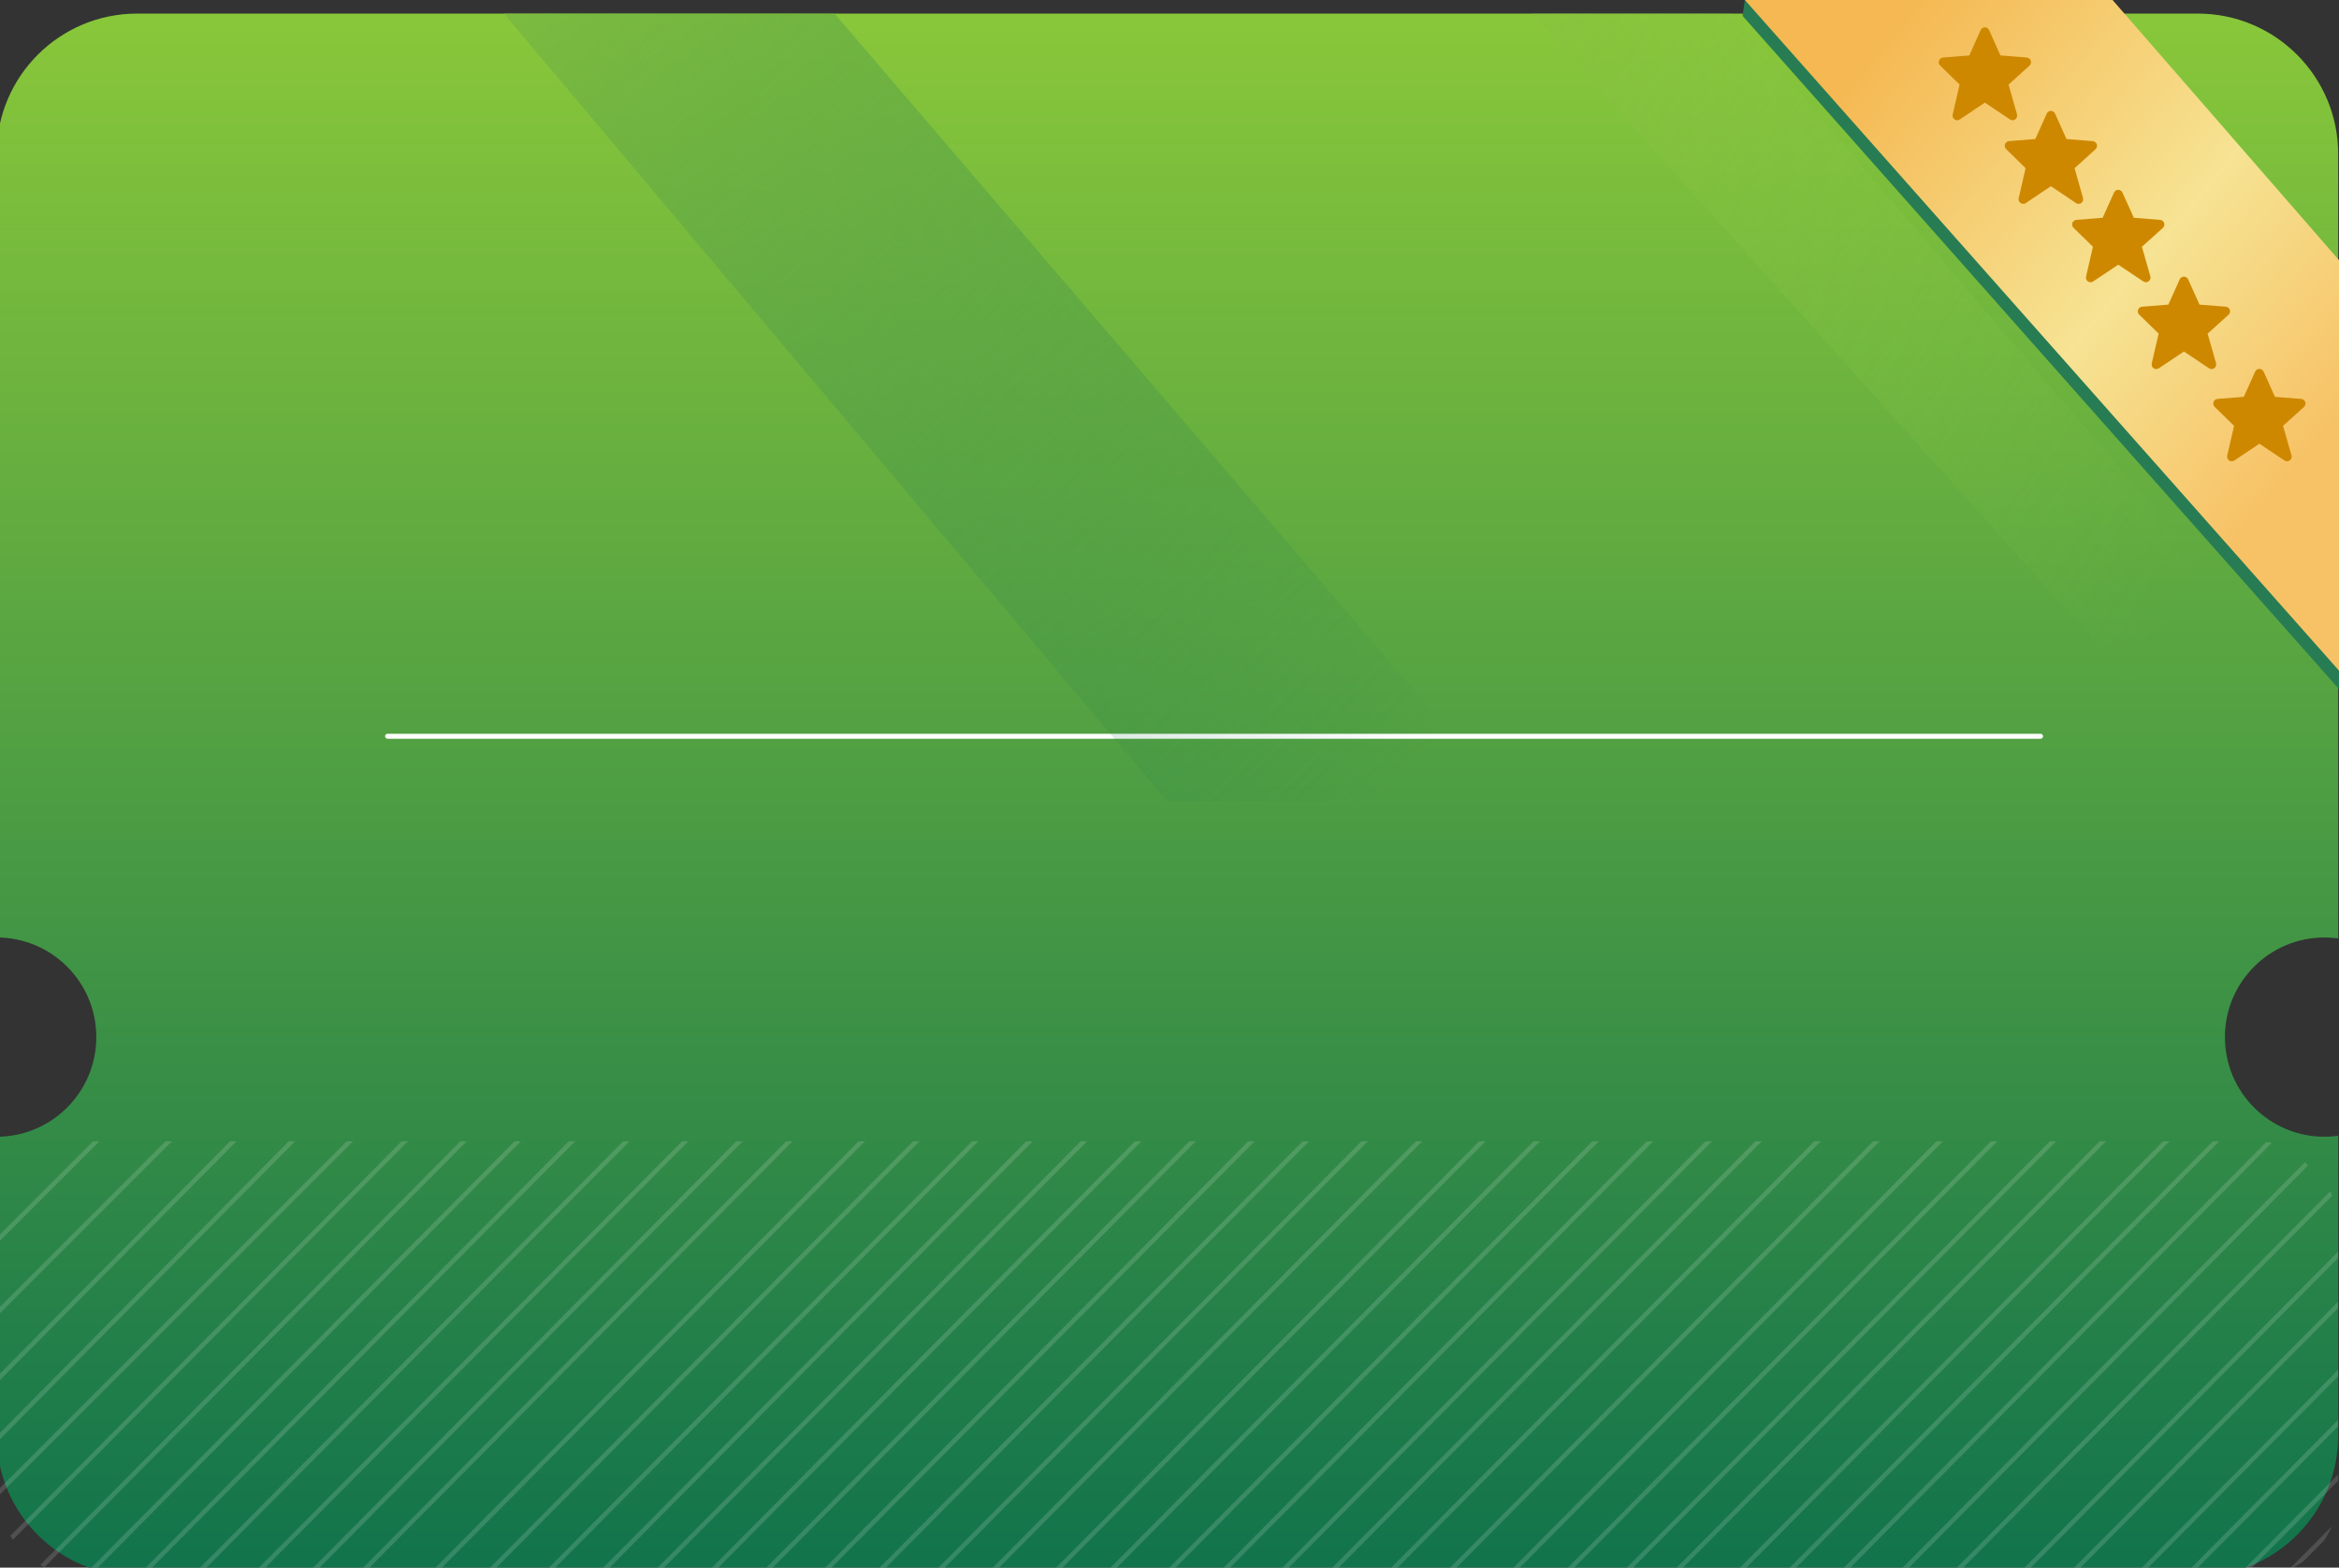 <svg width="279" height="187" viewBox="0 0 279 187" fill="none" xmlns="http://www.w3.org/2000/svg">
<rect x="0" y="0" width="279" height="187" fill="#333333" stroke="none"/>
<g clip-path="url(#clip0_4112_1276)">
<path fill-rule="evenodd" clip-rule="evenodd" d="M-0.399 18.368C-0.399 9.119 7.099 1.621 16.348 1.621H262.153C271.402 1.621 278.9 9.119 278.9 18.368V111.938C278.369 111.865 277.827 111.828 277.277 111.828C270.713 111.828 265.392 117.149 265.392 123.713C265.392 130.277 270.713 135.598 277.277 135.598C277.827 135.598 278.369 135.56 278.9 135.488V171.253C278.9 180.502 271.402 188 262.153 188H16.348C7.099 188 -0.399 180.502 -0.399 171.253V135.598H-0.397C6.167 135.598 11.488 130.277 11.488 123.713C11.488 117.149 6.167 111.828 -0.397 111.828H-0.399V18.368Z" fill="url(#paint0_linear_4112_1276)"/>
<path d="M279.168 82.385L207.857 1.891L208.127 0L278.357 33.154L279.168 82.385Z" fill="#277C53"/>
<path d="M279.438 80.494L208.128 0L251.99 0L279.438 31.534V80.494Z" fill="url(#paint1_linear_4112_1276)"/>
<path d="M46.234 87.827H243.402" stroke="white" stroke-width="0.593" stroke-linecap="round"/>
<g clip-path="url(#clip1_4112_1276)">
<path d="M250.109 17.211C250.074 17.108 250.011 17.018 249.926 16.952C249.841 16.885 249.738 16.845 249.631 16.836L246.493 16.585L245.136 13.558C245.092 13.461 245.022 13.378 244.933 13.32C244.844 13.262 244.74 13.231 244.634 13.231C244.528 13.231 244.425 13.262 244.336 13.32C244.247 13.378 244.176 13.46 244.133 13.558L242.775 16.585L239.637 16.836C239.532 16.845 239.431 16.884 239.347 16.948C239.263 17.013 239.199 17.1 239.163 17.201C239.127 17.301 239.121 17.409 239.144 17.513C239.168 17.617 239.221 17.711 239.297 17.786L241.615 20.062L240.795 23.638C240.77 23.746 240.778 23.86 240.818 23.963C240.858 24.067 240.928 24.156 241.019 24.219C241.109 24.282 241.217 24.317 241.327 24.317C241.438 24.318 241.546 24.286 241.637 24.224L244.634 22.212L247.631 24.224C247.725 24.287 247.835 24.319 247.948 24.317C248.06 24.314 248.169 24.277 248.26 24.21C248.351 24.143 248.42 24.05 248.456 23.943C248.493 23.836 248.496 23.72 248.466 23.611L247.459 20.064L249.956 17.801C250.119 17.653 250.179 17.421 250.109 17.211V17.211Z" fill="#CE8800"/>
</g>
<g clip-path="url(#clip2_4112_1276)">
<path d="M242.234 7.238C242.199 7.136 242.136 7.046 242.051 6.979C241.966 6.913 241.863 6.872 241.756 6.864L238.618 6.613L237.261 3.586C237.217 3.488 237.147 3.406 237.058 3.348C236.969 3.289 236.865 3.258 236.759 3.258C236.653 3.258 236.55 3.289 236.461 3.347C236.372 3.405 236.301 3.488 236.258 3.585L234.9 6.613L231.762 6.864C231.657 6.872 231.556 6.911 231.472 6.976C231.388 7.04 231.324 7.128 231.288 7.228C231.252 7.328 231.246 7.437 231.269 7.54C231.293 7.644 231.346 7.739 231.422 7.813L233.74 10.09L232.92 13.666C232.895 13.774 232.903 13.887 232.943 13.991C232.983 14.094 233.053 14.184 233.144 14.247C233.234 14.31 233.342 14.344 233.452 14.345C233.563 14.346 233.671 14.313 233.762 14.252L236.759 12.239L239.756 14.252C239.85 14.314 239.96 14.346 240.073 14.344C240.185 14.341 240.294 14.304 240.385 14.238C240.476 14.171 240.545 14.078 240.581 13.97C240.618 13.863 240.621 13.748 240.591 13.639L239.584 10.091L242.081 7.829C242.244 7.68 242.304 7.449 242.234 7.238V7.238Z" fill="#CE8800"/>
</g>
<path d="M258.141 26.6C258.106 26.498 258.043 26.408 257.958 26.342C257.873 26.276 257.771 26.236 257.663 26.227L254.526 25.977L253.168 22.967C253.125 22.87 253.055 22.788 252.966 22.73C252.877 22.672 252.773 22.641 252.667 22.641C252.561 22.641 252.458 22.672 252.369 22.729C252.28 22.787 252.209 22.869 252.166 22.966L250.808 25.977L247.671 26.227C247.565 26.236 247.465 26.274 247.381 26.338C247.297 26.403 247.233 26.49 247.197 26.59C247.161 26.689 247.154 26.797 247.178 26.9C247.202 27.003 247.255 27.098 247.33 27.172L249.649 29.436L248.829 32.993C248.804 33.101 248.812 33.213 248.852 33.316C248.891 33.419 248.961 33.508 249.052 33.571C249.143 33.634 249.25 33.668 249.361 33.669C249.471 33.669 249.579 33.637 249.671 33.576L252.667 31.574L255.663 33.576C255.757 33.638 255.868 33.67 255.98 33.668C256.093 33.665 256.202 33.628 256.293 33.562C256.384 33.495 256.452 33.403 256.489 33.296C256.526 33.19 256.529 33.074 256.498 32.966L255.492 29.438L257.988 27.187C258.151 27.039 258.211 26.809 258.141 26.6V26.6Z" fill="#CE8800"/>
<path d="M265.977 36.959C265.942 36.857 265.879 36.767 265.794 36.701C265.709 36.635 265.606 36.595 265.499 36.586L262.362 36.337L261.004 33.326C260.961 33.229 260.891 33.147 260.802 33.089C260.713 33.031 260.609 33 260.503 33C260.397 33 260.293 33.031 260.204 33.088C260.115 33.146 260.045 33.228 260.002 33.325L258.644 36.337L255.507 36.586C255.401 36.595 255.301 36.633 255.217 36.697C255.133 36.762 255.069 36.849 255.033 36.949C254.997 37.048 254.99 37.156 255.014 37.259C255.038 37.362 255.09 37.457 255.166 37.531L257.485 39.795L256.665 43.352C256.64 43.46 256.648 43.572 256.688 43.675C256.727 43.778 256.797 43.867 256.888 43.93C256.979 43.993 257.086 44.027 257.197 44.028C257.307 44.029 257.415 43.996 257.507 43.935L260.503 41.933L263.499 43.935C263.593 43.997 263.704 44.029 263.816 44.027C263.929 44.024 264.038 43.987 264.129 43.921C264.22 43.854 264.288 43.762 264.325 43.655C264.362 43.549 264.365 43.433 264.334 43.325L263.328 39.797L265.824 37.546C265.987 37.398 266.047 37.168 265.977 36.959V36.959Z" fill="#CE8800"/>
<path d="M274.977 47.959C274.942 47.857 274.879 47.767 274.794 47.701C274.709 47.635 274.606 47.595 274.499 47.586L271.362 47.337L270.004 44.326C269.961 44.229 269.891 44.147 269.802 44.089C269.713 44.031 269.609 44 269.503 44C269.397 44 269.293 44.031 269.204 44.088C269.115 44.146 269.045 44.228 269.002 44.325L267.644 47.337L264.507 47.586C264.401 47.595 264.301 47.633 264.217 47.697C264.133 47.762 264.069 47.849 264.033 47.949C263.997 48.048 263.99 48.156 264.014 48.259C264.038 48.362 264.09 48.457 264.166 48.531L266.485 50.795L265.665 54.352C265.64 54.46 265.648 54.572 265.688 54.675C265.727 54.778 265.797 54.867 265.888 54.93C265.979 54.993 266.086 55.027 266.197 55.028C266.307 55.029 266.415 54.996 266.507 54.935L269.503 52.933L272.499 54.935C272.593 54.997 272.704 55.029 272.816 55.027C272.929 55.024 273.038 54.987 273.129 54.921C273.22 54.854 273.288 54.762 273.325 54.655C273.362 54.549 273.365 54.433 273.334 54.325L272.328 50.797L274.824 48.546C274.987 48.398 275.047 48.168 274.977 47.959V47.959Z" fill="#CE8800"/>
<path d="M99.544 1.621H60.108L139.251 95.621H180.039L99.544 1.621Z" fill="url(#paint2_linear_4112_1276)"/>
<path d="M206.537 1.621H182.733L261.876 89.948L279.434 86.977L206.537 1.621Z" fill="url(#paint3_linear_4112_1276)" fill-opacity="0.55"/>
<g clip-path="url(#clip3_4112_1276)">
<path d="M34.178 113.448L-23.087 170.713" stroke="#FFFBFB" stroke-opacity="0.15" stroke-width="0.54"/>
<path d="M38.497 117.77L-18.767 175.035" stroke="#FFFBFB" stroke-opacity="0.15" stroke-width="0.54"/>
<path d="M42.817 121.012L-14.447 178.816" stroke="#FFFBFB" stroke-opacity="0.15" stroke-width="0.54"/>
<path d="M46.602 124.253L-10.663 182.057" stroke="#FFFBFB" stroke-opacity="0.15" stroke-width="0.54"/>
<path d="M50.921 126.954L-6.884 184.759" stroke="#FFFBFB" stroke-opacity="0.15" stroke-width="0.54"/>
<path d="M55.248 129.115L-7.959 192.862" stroke="#FFFBFB" stroke-opacity="0.15" stroke-width="0.54"/>
<path d="M61.189 130.195L-2.017 193.943" stroke="#FFFBFB" stroke-opacity="0.15" stroke-width="0.54"/>
<path d="M66.049 131.816L-5.262 203.667" stroke="#FFFBFB" stroke-opacity="0.15" stroke-width="0.54"/>
<path d="M70.37 133.977L0.68 204.207" stroke="#FFFBFB" stroke-opacity="0.15" stroke-width="0.54"/>
<path d="M76.858 133.977L7.168 204.207" stroke="#FFFBFB" stroke-opacity="0.15" stroke-width="0.54"/>
<path d="M83.881 133.977L14.191 204.207" stroke="#FFFBFB" stroke-opacity="0.15" stroke-width="0.54"/>
<path d="M90.358 133.977L20.668 204.207" stroke="#FFFBFB" stroke-opacity="0.15" stroke-width="0.54"/>
<path d="M96.305 133.977L26.616 204.207" stroke="#FFFBFB" stroke-opacity="0.15" stroke-width="0.54"/>
<path d="M104.945 133.977L35.255 204.207" stroke="#FFFBFB" stroke-opacity="0.15" stroke-width="0.54"/>
<path d="M113.59 131.816L43.9 202.046" stroke="#FFFBFB" stroke-opacity="0.15" stroke-width="0.54"/>
<path d="M120.613 131.816L50.923 202.046" stroke="#FFFBFB" stroke-opacity="0.15" stroke-width="0.54"/>
<path d="M127.095 131.816L57.406 202.046" stroke="#FFFBFB" stroke-opacity="0.15" stroke-width="0.54"/>
<path d="M133.583 131.816L63.894 202.046" stroke="#FFFBFB" stroke-opacity="0.15" stroke-width="0.54"/>
<path d="M140.06 131.816L70.371 202.046" stroke="#FFFBFB" stroke-opacity="0.15" stroke-width="0.54"/>
<path d="M146.543 131.816L76.853 202.046" stroke="#FFFBFB" stroke-opacity="0.15" stroke-width="0.54"/>
<path d="M153.566 131.816L83.876 202.046" stroke="#FFFBFB" stroke-opacity="0.15" stroke-width="0.54"/>
<path d="M160.054 131.816L90.364 202.046" stroke="#FFFBFB" stroke-opacity="0.15" stroke-width="0.54"/>
<path d="M167.071 131.816L97.382 202.046" stroke="#FFFBFB" stroke-opacity="0.15" stroke-width="0.54"/>
<path d="M173.559 131.816L103.87 202.046" stroke="#FFFBFB" stroke-opacity="0.15" stroke-width="0.54"/>
<path d="M180.036 132.897L110.346 203.126" stroke="#FFFBFB" stroke-opacity="0.15" stroke-width="0.54"/>
<path d="M186.524 132.897L116.835 203.126" stroke="#FFFBFB" stroke-opacity="0.15" stroke-width="0.54"/>
<path d="M192.466 133.977L122.776 204.207" stroke="#FFFBFB" stroke-opacity="0.15" stroke-width="0.54"/>
<path d="M200.03 132.897L130.34 203.126" stroke="#FFFBFB" stroke-opacity="0.15" stroke-width="0.54"/>
<path d="M205.971 133.977L136.282 204.207" stroke="#FFFBFB" stroke-opacity="0.15" stroke-width="0.54"/>
<path d="M211.913 133.977L142.224 204.207" stroke="#FFFBFB" stroke-opacity="0.15" stroke-width="0.54"/>
<path d="M218.936 133.977L149.247 204.207" stroke="#FFFBFB" stroke-opacity="0.15" stroke-width="0.54"/>
<path d="M227.041 132.897L157.351 203.126" stroke="#FFFBFB" stroke-opacity="0.15" stroke-width="0.54"/>
<path d="M233.523 133.977L163.833 204.207" stroke="#FFFBFB" stroke-opacity="0.15" stroke-width="0.54"/>
<path d="M241.087 132.897L171.397 203.126" stroke="#FFFBFB" stroke-opacity="0.15" stroke-width="0.54"/>
<path d="M248.104 132.897L178.415 203.126" stroke="#FFFBFB" stroke-opacity="0.15" stroke-width="0.54"/>
<path d="M254.052 132.897L184.362 203.126" stroke="#FFFBFB" stroke-opacity="0.15" stroke-width="0.54"/>
<path d="M261.616 132.897L191.926 203.126" stroke="#FFFBFB" stroke-opacity="0.15" stroke-width="0.54"/>
<path d="M266.476 133.977L196.786 204.207" stroke="#FFFBFB" stroke-opacity="0.15" stroke-width="0.54"/>
<path d="M270.796 136.138L201.106 206.368" stroke="#FFFBFB" stroke-opacity="0.15" stroke-width="0.54"/>
<path d="M275.121 138.839L205.431 209.069" stroke="#FFFBFB" stroke-opacity="0.15" stroke-width="0.54"/>
<path d="M278.9 141.54L209.21 211.77" stroke="#FFFBFB" stroke-opacity="0.15" stroke-width="0.54"/>
<path d="M283.22 145.322L213.53 215.552" stroke="#FFFBFB" stroke-opacity="0.15" stroke-width="0.54"/>
<path d="M287.004 147.483L217.315 217.713" stroke="#FFFBFB" stroke-opacity="0.15" stroke-width="0.54"/>
<path d="M291.324 151.264L221.635 221.494" stroke="#FFFBFB" stroke-opacity="0.15" stroke-width="0.54"/>
<path d="M294.028 154.506L224.338 224.736" stroke="#FFFBFB" stroke-opacity="0.15" stroke-width="0.54"/>
<path d="M296.731 158.287L227.041 228.517" stroke="#FFFBFB" stroke-opacity="0.15" stroke-width="0.54"/>
<path d="M300.51 159.908L230.82 230.138" stroke="#FFFBFB" stroke-opacity="0.15" stroke-width="0.54"/>
<path d="M303.213 163.69L233.524 233.92" stroke="#FFFBFB" stroke-opacity="0.15" stroke-width="0.54"/>
</g>
<mask id="mask0_4112_1276" style="mask-type:alpha" maskUnits="userSpaceOnUse" x="0" y="132" width="279" height="56">
<path fill-rule="evenodd" clip-rule="evenodd" d="M265.14 133.163C264.17 132.988 263.17 132.897 262.149 132.897H16.884C7.634 132.897 0.137 140.395 0.137 149.644V171.253C0.137 180.502 7.634 188 16.884 188H262.149C271.398 188 278.896 180.502 278.896 171.253V149.644C278.896 147.968 278.65 146.349 278.192 144.822C277.717 144.87 277.233 144.895 276.742 144.895C270.204 144.895 264.903 140.518 264.903 135.118C264.903 134.449 264.985 133.795 265.14 133.163Z" fill="#D9D9D9"/>
</mask>
<g mask="url(#mask0_4112_1276)">
</g>
</g>
<defs>
<linearGradient id="paint0_linear_4112_1276" x1="139.25" y1="1.621" x2="139.25" y2="188" gradientUnits="userSpaceOnUse">
<stop stop-color="#89C73A"/>
<stop offset="1" stop-color="#11734C"/>
</linearGradient>
<linearGradient id="paint1_linear_4112_1276" x1="207.518" y1="-5.632" x2="307.283" y2="78.052" gradientUnits="userSpaceOnUse">
<stop offset="0.148" stop-color="#F5B852"/>
<stop offset="0.466" stop-color="#F6E393"/>
<stop offset="0.693" stop-color="#F7C266"/>
</linearGradient>
<linearGradient id="paint2_linear_4112_1276" x1="48.222" y1="-27.012" x2="166.263" y2="95.621" gradientUnits="userSpaceOnUse">
<stop stop-color="#8CC63D"/>
<stop offset="0.986" stop-color="#1C7652" stop-opacity="0"/>
</linearGradient>
<linearGradient id="paint3_linear_4112_1276" x1="175.559" y1="-27.012" x2="281.894" y2="39.67" gradientUnits="userSpaceOnUse">
<stop stop-color="#86BE3D"/>
<stop offset="0.986" stop-color="#8CCA4B" stop-opacity="0"/>
</linearGradient>
<clipPath id="clip0_4112_1276">
<rect width="279" height="187" fill="white"/>
</clipPath>
<clipPath id="clip1_4112_1276">
<rect width="11.464" height="11.464" fill="white" transform="translate(238.875 12.973)"/>
</clipPath>
<clipPath id="clip2_4112_1276">
<rect width="11.464" height="11.464" fill="white" transform="translate(231 3)"/>
</clipPath>
<clipPath id="clip3_4112_1276">
<rect x="-0.399" y="136.138" width="279.299" height="51.862" rx="9.724" fill="white"/>
</clipPath>
</defs>
</svg>
